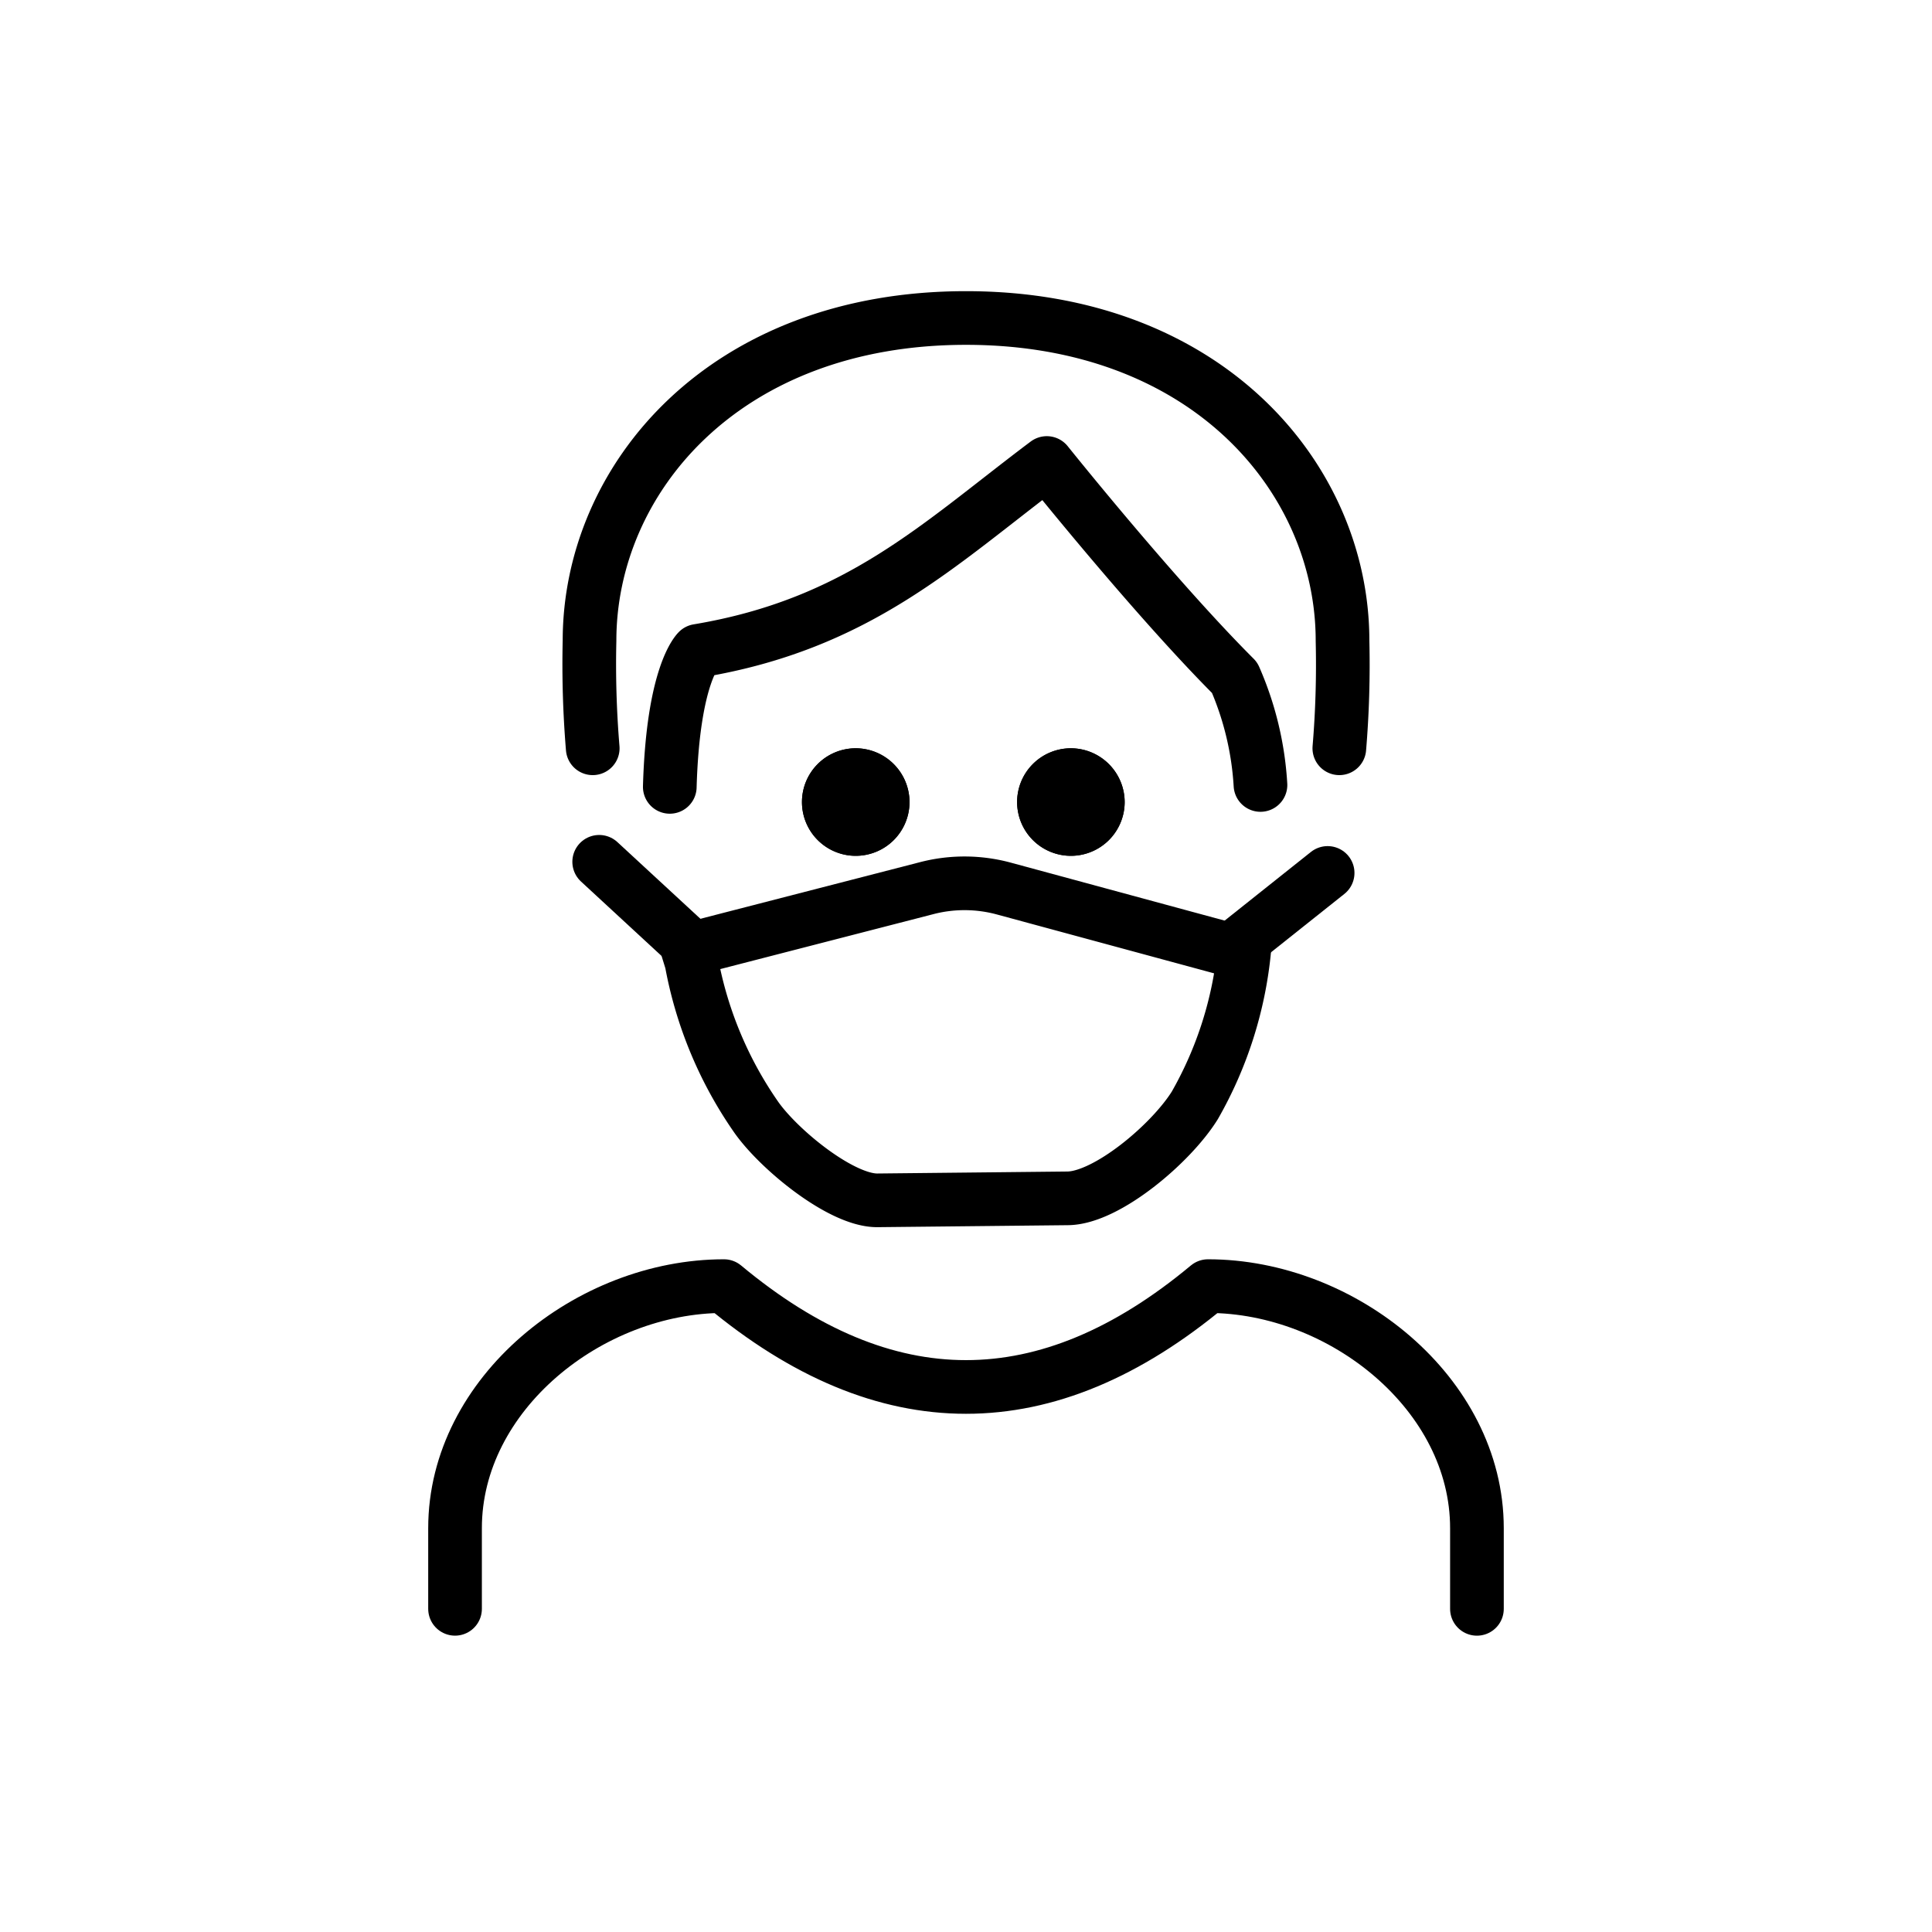 <svg id="emoji" viewBox="0 0 72 72" xmlns="http://www.w3.org/2000/svg">
  <g id="line">
    <path fill="none" stroke="#000" stroke-linecap="round" stroke-linejoin="round" stroke-width="2" d="M22.089,27.886a37.872,37.872,0,0,1-.119-4.009c0-6.013,5.011-12.026,14.031-12.026s14.031,6.013,14.031,12.026a37.328,37.328,0,0,1-.119,4.009"/>
    <path d="M41.913,29.89a2.004,2.004,0,1,1-2.004-2.004,2.01,2.01,0,0,1,2.004,2.004"/>
    <path d="M33.895,29.89a2.004,2.004,0,1,1-2.004-2.004,2.01,2.01,0,0,1,2.004,2.004"/>
    <path d="M41.913,29.89a2.004,2.004,0,1,1-2.004-2.004,2.01,2.01,0,0,1,2.004,2.004"/>
    <path d="M33.895,29.89a2.004,2.004,0,1,1-2.004-2.004,2.01,2.01,0,0,1,2.004,2.004"/>
    <path fill="none" stroke="#000" stroke-linecap="round" stroke-linejoin="round" stroke-width="2" d="M16.958,59.956V56.95c0-5.011,5.011-9.02,10.022-9.02q9.02,7.516,18.039,0c5.011,0,10.022,4.009,10.022,9.02v3.007"/>
    <path fill="none" stroke="#000" stroke-linecap="round" stroke-linejoin="round" stroke-width="2" d="M32.699,44.733c-1.333.011-3.624-1.852-4.497-3.071a14.784,14.784,0,0,1-2.433-5.817l-.139-.45,8.909-2.297a5.602,5.602,0,0,1,2.879.018l8.408,2.279H46.37a14.486,14.486,0,0,1-1.841,5.796c-.877,1.416-3.28,3.456-4.742,3.468Z"/>
    <line x1="46.169" x2="49.477" y1="35.165" y2="32.532" fill="none" stroke="#000" stroke-linecap="round" stroke-linejoin="round" stroke-width="2"/>
    <line x1="25.63" x2="22.33" y1="35.165" y2="32.117" fill="none" stroke="#000" stroke-linecap="round" stroke-linejoin="round" stroke-width="2"/>
    <path fill="none" stroke="#000" stroke-linecap="round" stroke-linejoin="round" stroke-width="2" d="M46.974,29.253a11.658,11.658,0,0,0-.963-3.998c-3-3-7-8-7-8-4,3-7,6-13,7,0,0-.929.873-1.05,5.069"/>
  </g>
</svg>
